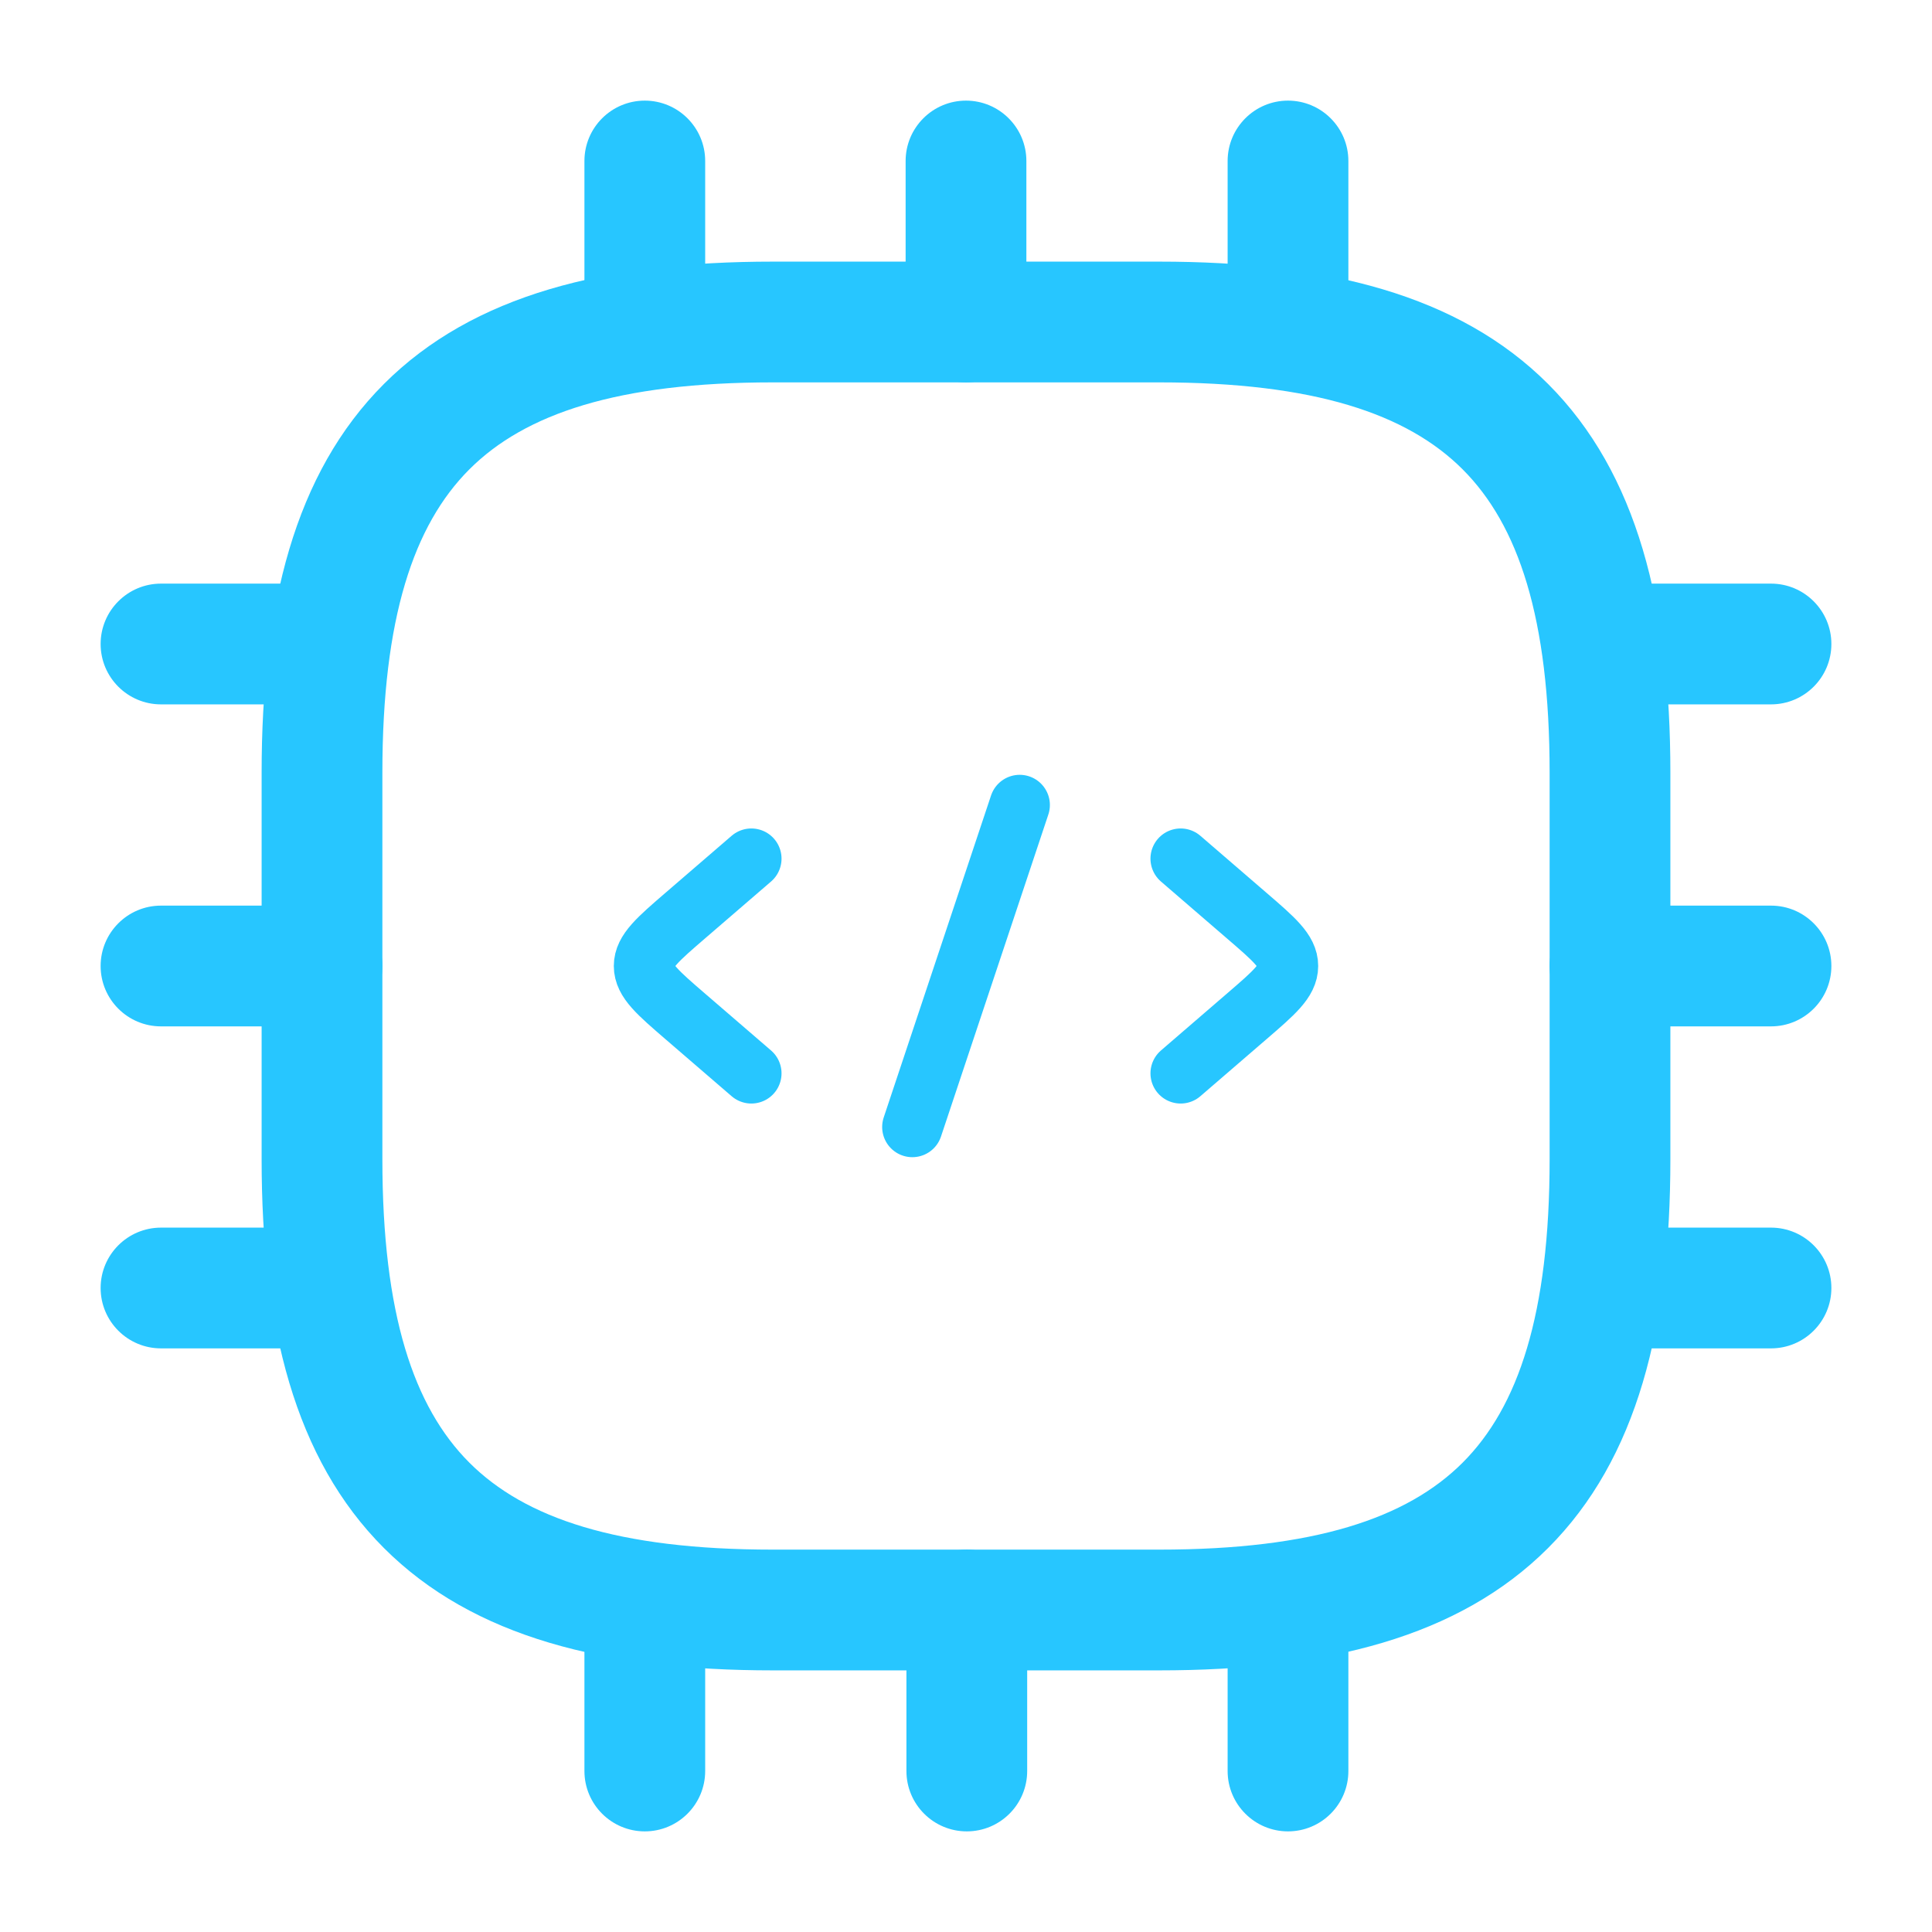 <svg width="48" height="48" viewBox="0 0 48 48" fill="none" xmlns="http://www.w3.org/2000/svg">
<g id="vuesax/linear/cpu">
<g id="cpu">
<path id="Vector (Stroke)" fill-rule="evenodd" clip-rule="evenodd" d="M9.539 9.539C11.758 7.32 15.052 6.5 19.2 6.5H28.8C32.948 6.5 36.242 7.32 38.461 9.539C40.68 11.758 41.5 15.052 41.5 19.2V28.8C41.5 32.948 40.68 36.242 38.461 38.461C36.242 40.68 32.948 41.5 28.8 41.5H19.2C15.052 41.5 11.758 40.68 9.539 38.461C7.32 36.242 6.5 32.948 6.5 28.8V19.2C6.5 15.052 7.32 11.758 9.539 9.539ZM11.661 11.661C10.28 13.042 9.5 15.348 9.5 19.2V28.8C9.5 32.652 10.28 34.958 11.661 36.339C13.042 37.72 15.348 38.5 19.2 38.5H28.8C32.652 38.5 34.958 37.72 36.339 36.339C37.72 34.958 38.5 32.652 38.5 28.8V19.2C38.5 15.348 37.72 13.042 36.339 11.661C34.958 10.28 32.652 9.5 28.8 9.5H19.2C15.348 9.5 13.042 10.28 11.661 11.661Z" fill="#27C6FF"/>
<path id="Vector" d="M29.333 21.333L30.968 22.743C31.656 23.335 32 23.632 32 24C32 24.368 31.656 24.665 30.968 25.257L29.333 26.667" stroke="#27C6FF" stroke-width="1.5" stroke-linecap="round" stroke-linejoin="round"/>
<path id="Vector_2" d="M18.667 21.333L17.031 22.743C16.344 23.335 16 23.632 16 24C16 24.368 16.344 24.665 17.031 25.257L18.667 26.667" stroke="#27C6FF" stroke-width="1.5" stroke-linecap="round" stroke-linejoin="round"/>
<g id="Vector_3">
<path d="M25.334 20L22.667 28L25.334 20Z" fill="#27C6FF"/>
<path d="M25.334 20L22.667 28" stroke="#27C6FF" stroke-width="1.5" stroke-linecap="round" stroke-linejoin="round"/>
</g>
<path id="Vector (Stroke)_2" fill-rule="evenodd" clip-rule="evenodd" d="M16.02 2.5C16.848 2.5 17.52 3.172 17.52 4V8C17.52 8.828 16.848 9.5 16.02 9.5C15.191 9.5 14.52 8.828 14.52 8V4C14.52 3.172 15.191 2.5 16.02 2.5Z" fill="#27C6FF"/>
<path id="Vector (Stroke)_3" fill-rule="evenodd" clip-rule="evenodd" d="M24 2.5C24.828 2.5 25.5 3.172 25.5 4V8C25.5 8.828 24.828 9.5 24 9.5C23.172 9.5 22.5 8.828 22.5 8V4C22.5 3.172 23.172 2.5 24 2.5Z" fill="#27C6FF"/>
<path id="Vector (Stroke)_4" fill-rule="evenodd" clip-rule="evenodd" d="M32 2.5C32.828 2.5 33.5 3.172 33.5 4V8C33.5 8.828 32.828 9.5 32 9.5C31.172 9.5 30.5 8.828 30.5 8V4C30.5 3.172 31.172 2.5 32 2.5Z" fill="#27C6FF"/>
<path id="Vector (Stroke)_5" fill-rule="evenodd" clip-rule="evenodd" d="M38.5 16C38.5 15.172 39.172 14.5 40 14.5H44C44.828 14.5 45.5 15.172 45.5 16C45.5 16.828 44.828 17.5 44 17.5H40C39.172 17.5 38.5 16.828 38.5 16Z" fill="#27C6FF"/>
<path id="Vector (Stroke)_6" fill-rule="evenodd" clip-rule="evenodd" d="M38.5 24C38.5 23.172 39.172 22.5 40 22.5H44C44.828 22.5 45.5 23.172 45.5 24C45.5 24.828 44.828 25.5 44 25.5H40C39.172 25.5 38.5 24.828 38.5 24Z" fill="#27C6FF"/>
<path id="Vector (Stroke)_7" fill-rule="evenodd" clip-rule="evenodd" d="M38.5 32C38.5 31.172 39.172 30.5 40 30.5H44C44.828 30.5 45.5 31.172 45.5 32C45.5 32.828 44.828 33.5 44 33.5H40C39.172 33.5 38.5 32.828 38.5 32Z" fill="#27C6FF"/>
<path id="Vector (Stroke)_8" fill-rule="evenodd" clip-rule="evenodd" d="M32 38.5C32.828 38.5 33.5 39.172 33.5 40V44C33.5 44.828 32.828 45.5 32 45.5C31.172 45.5 30.5 44.828 30.5 44V40C30.5 39.172 31.172 38.5 32 38.5Z" fill="#27C6FF"/>
<path id="Vector (Stroke)_9" fill-rule="evenodd" clip-rule="evenodd" d="M24.02 38.5C24.848 38.5 25.52 39.172 25.52 40V44C25.52 44.828 24.848 45.5 24.02 45.5C23.191 45.5 22.52 44.828 22.52 44V40C22.52 39.172 23.191 38.5 24.02 38.5Z" fill="#27C6FF"/>
<path id="Vector (Stroke)_10" fill-rule="evenodd" clip-rule="evenodd" d="M16.02 38.5C16.848 38.5 17.52 39.172 17.52 40V44C17.52 44.828 16.848 45.5 16.02 45.5C15.191 45.5 14.52 44.828 14.52 44V40C14.52 39.172 15.191 38.5 16.02 38.5Z" fill="#27C6FF"/>
<path id="Vector (Stroke)_11" fill-rule="evenodd" clip-rule="evenodd" d="M2.5 16C2.5 15.172 3.172 14.5 4 14.5H8C8.828 14.5 9.5 15.172 9.5 16C9.5 16.828 8.828 17.5 8 17.5H4C3.172 17.5 2.5 16.828 2.5 16Z" fill="#27C6FF"/>
<path id="Vector (Stroke)_12" fill-rule="evenodd" clip-rule="evenodd" d="M2.5 24C2.5 23.172 3.172 22.5 4 22.5H8C8.828 22.5 9.5 23.172 9.5 24C9.5 24.828 8.828 25.5 8 25.5H4C3.172 25.5 2.5 24.828 2.5 24Z" fill="#27C6FF"/>
<path id="Vector (Stroke)_13" fill-rule="evenodd" clip-rule="evenodd" d="M2.5 32C2.5 31.172 3.172 30.5 4 30.5H8C8.828 30.5 9.5 31.172 9.5 32C9.5 32.828 8.828 33.5 8 33.5H4C3.172 33.5 2.5 32.828 2.5 32Z" fill="#27C6FF"/>
</g>
</g>
</svg>
